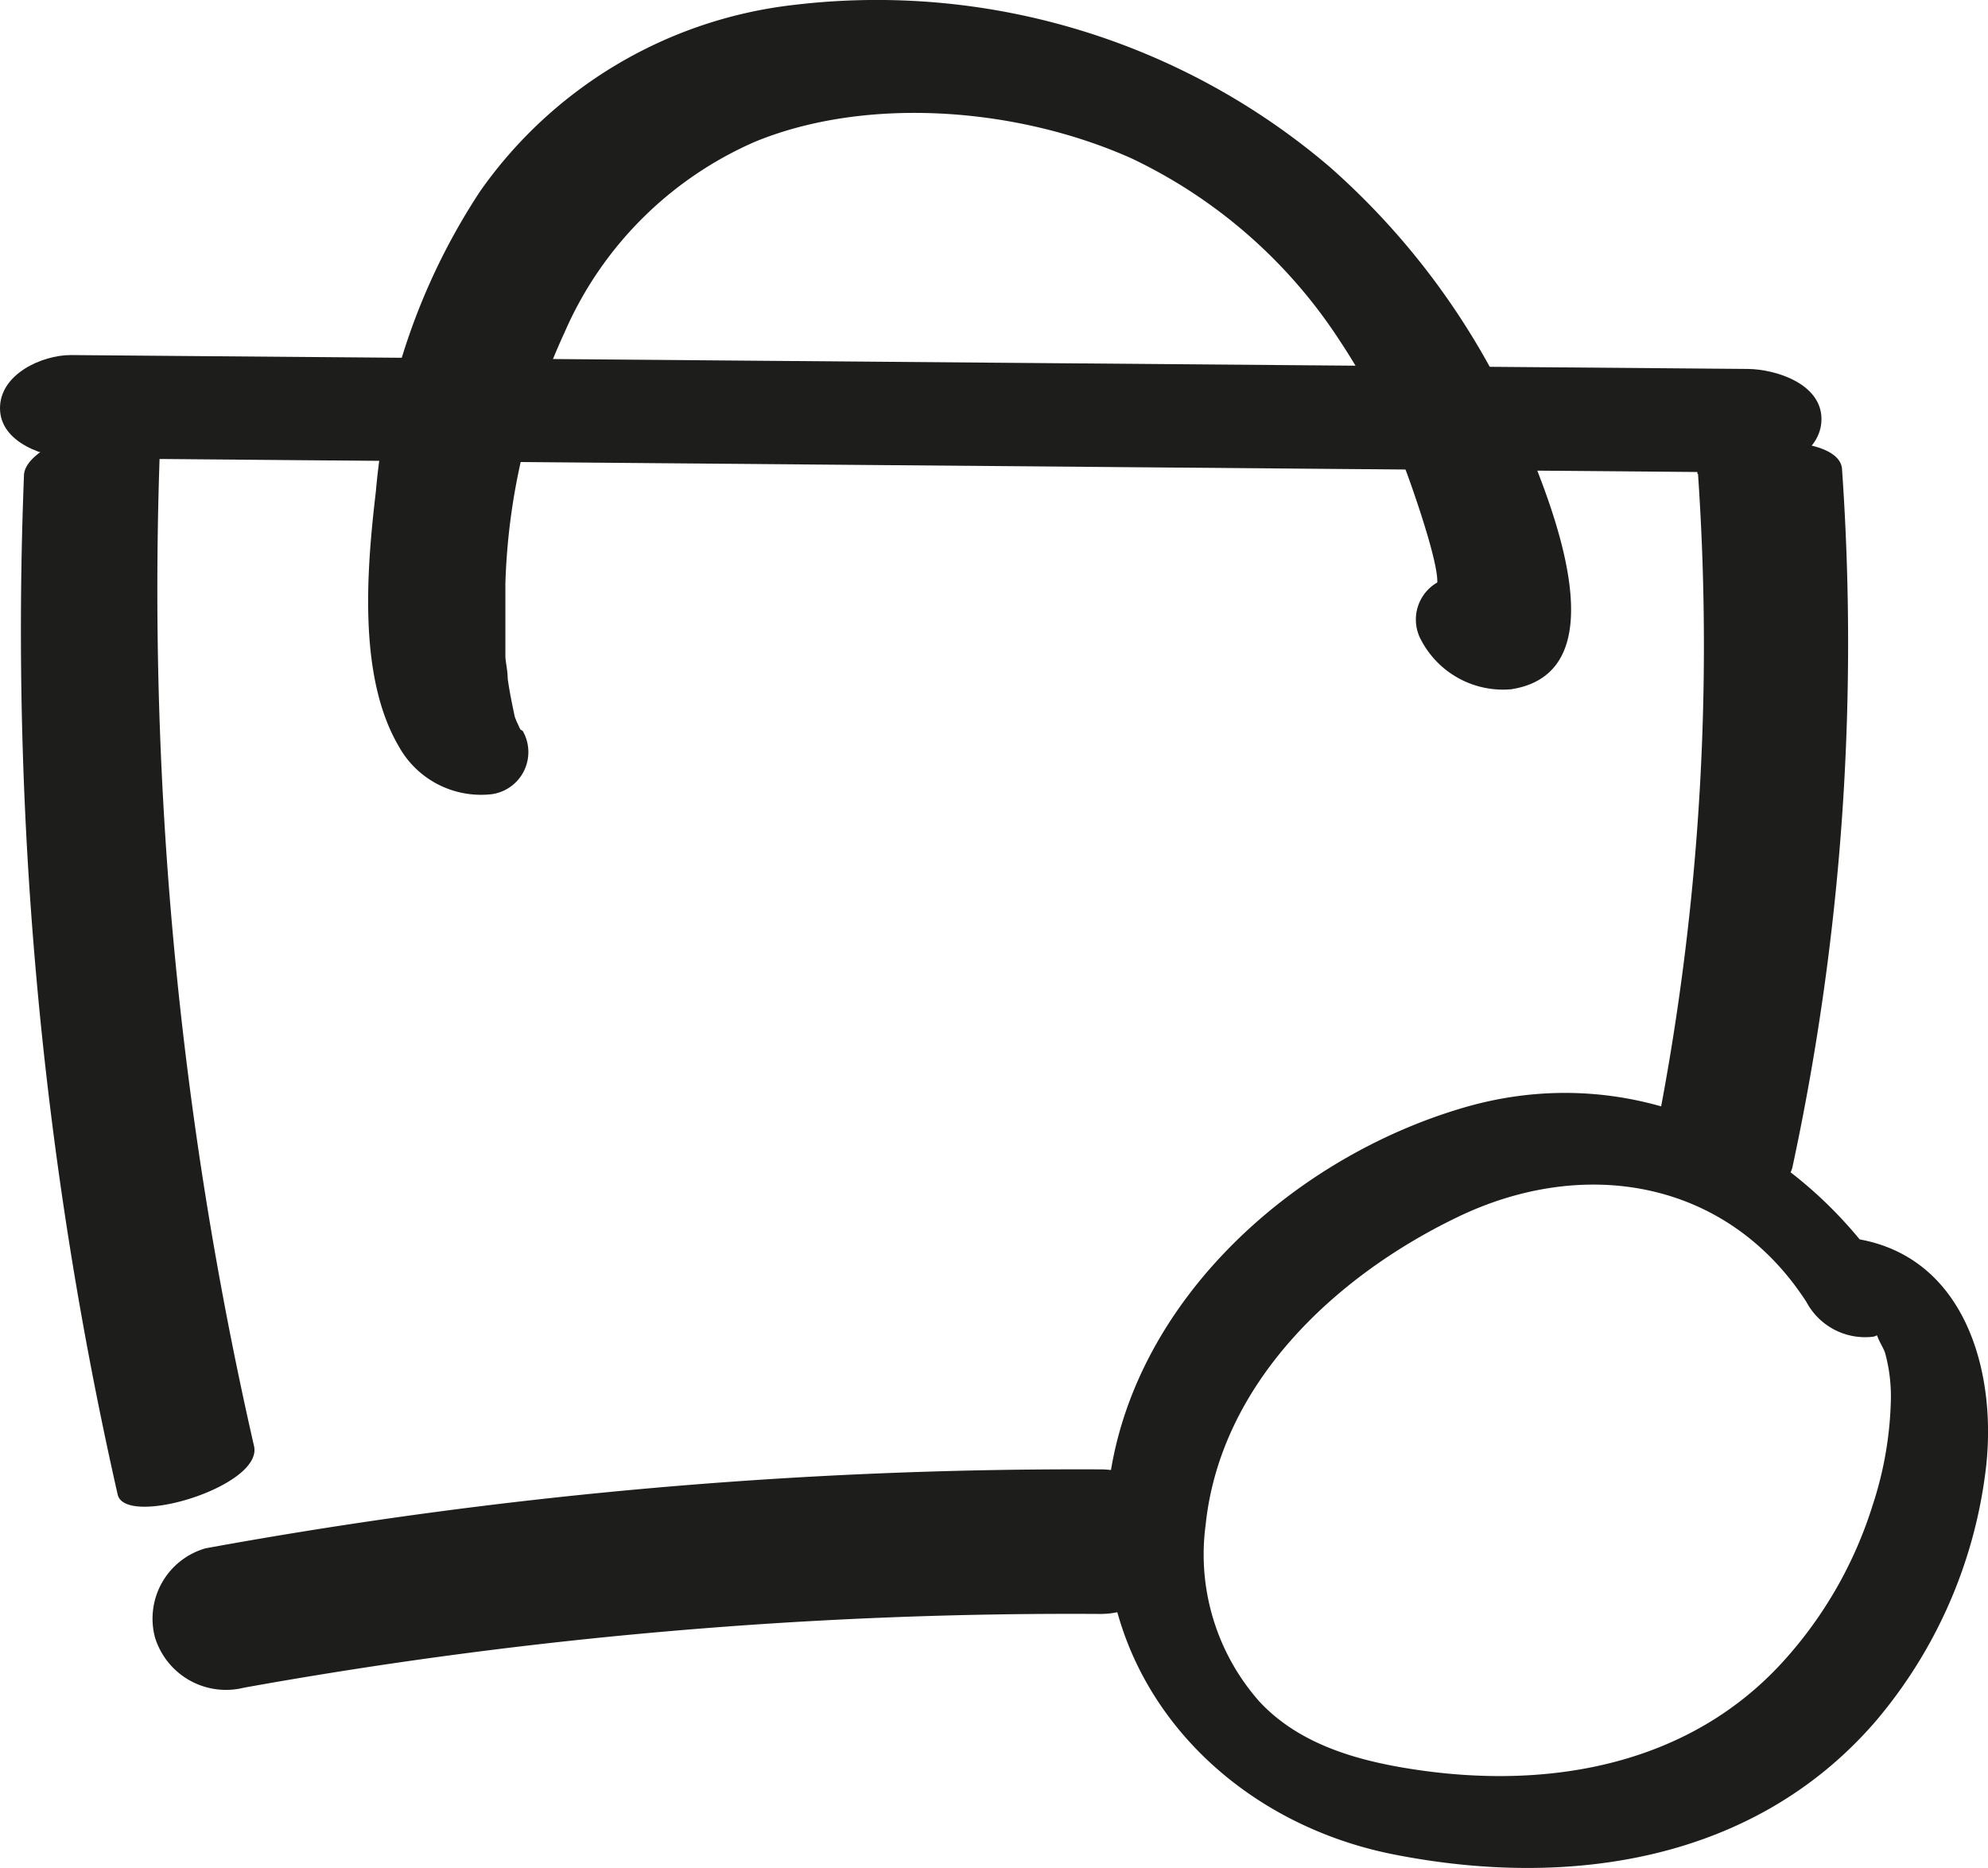 <svg xmlns="http://www.w3.org/2000/svg" viewBox="0 0 68.76 64.61"><defs><style>.cls-1{fill:#1d1d1b}</style></defs><g id="Слой_2" data-name="Слой 2"><g id="Слой_1-2" data-name="Слой 1"><path class="cls-1" d="M2.55 15.85l58 .49c1 0 2.46-.66 2.45-1.86s-1.56-1.71-2.55-1.72l-58-.48c-1 0-2.46.66-2.45 1.85s1.56 1.71 2.55 1.72z"/><path class="cls-1" d="M.83 16.43a135.24 135.24 0 003.24 35.26c.26 1.15 5-.27 4.72-1.66a133 133 0 01-3.25-34.74c0-1.43-4.66-.15-4.71 1.14zm57.9-.04A86.61 86.61 0 0157 40.53c-.22 1.06 4.69 1.35 5-.18a86.24 86.24 0 001.71-24.14c-.12-1.39-5.11-1.13-5 .18zM8.44 58.37a161.52 161.52 0 0129.62-2.55c3.22 0 3.22-5 0-5a168.17 168.17 0 00-30.95 2.73 2.53 2.53 0 00-1.75 3.08 2.57 2.57 0 003.08 1.74zM18 25.23c-.06-.11-.1-.23-.17-.34-.15-.27 0 .08.07.21 0-.11-.07-.22-.1-.33-.09-.43-.18-.86-.24-1.3 0-.25-.06-.5-.08-.74v-2.54a22.31 22.31 0 012.05-8.7 12.72 12.72 0 016.59-6.59c3.83-1.57 9-1.21 13 .57a17.57 17.57 0 017.23 6.33 22.07 22.07 0 012.24 4.38c.2.51 1.41 3.91 1.06 4.15l.94-.38h-.23a1.48 1.48 0 00-1.2 2.2 3.2 3.2 0 003.1 1.69c4-.61 1.17-7 .22-9.23A25.72 25.72 0 0046 5.78 24.13 24.13 0 0027.46.17a15.38 15.38 0 00-10.85 6.44A22.35 22.35 0 0013 17c-.31 2.64-.63 6.37.78 8.79a3.25 3.25 0 003.1 1.69 1.47 1.47 0 001.2-2.2z"/><path class="cls-1" d="M65.42 44.37c-3.22-5-8.93-7.78-14.8-6.06S39.3 44.92 38.39 51.07c-1 6.54 3.61 11.87 9.88 13.08 6 1.17 12.39.24 16.58-4.59A16.51 16.51 0 0068.66 51c.47-3.41-.63-7.61-4.56-8.17a1.17 1.17 0 00-1.2 1.53A2.41 2.41 0 0065 46c-.54-.08-.16-.16-.1.1s.23.48.3.69a5.67 5.67 0 01.2 1.64 12.52 12.52 0 01-.63 3.63 14.42 14.42 0 01-3.1 5.41c-3.18 3.5-7.85 4.39-12.39 3.78-2.06-.28-4.26-.82-5.73-2.41a7.68 7.68 0 01-1.85-6.1c.51-4.88 4.45-8.58 8.66-10.62 4.4-2.15 9.37-1.34 12.12 2.91a2.3 2.3 0 002.32 1.2 1.23 1.23 0 00.63-1.9z"/></g></g></svg>